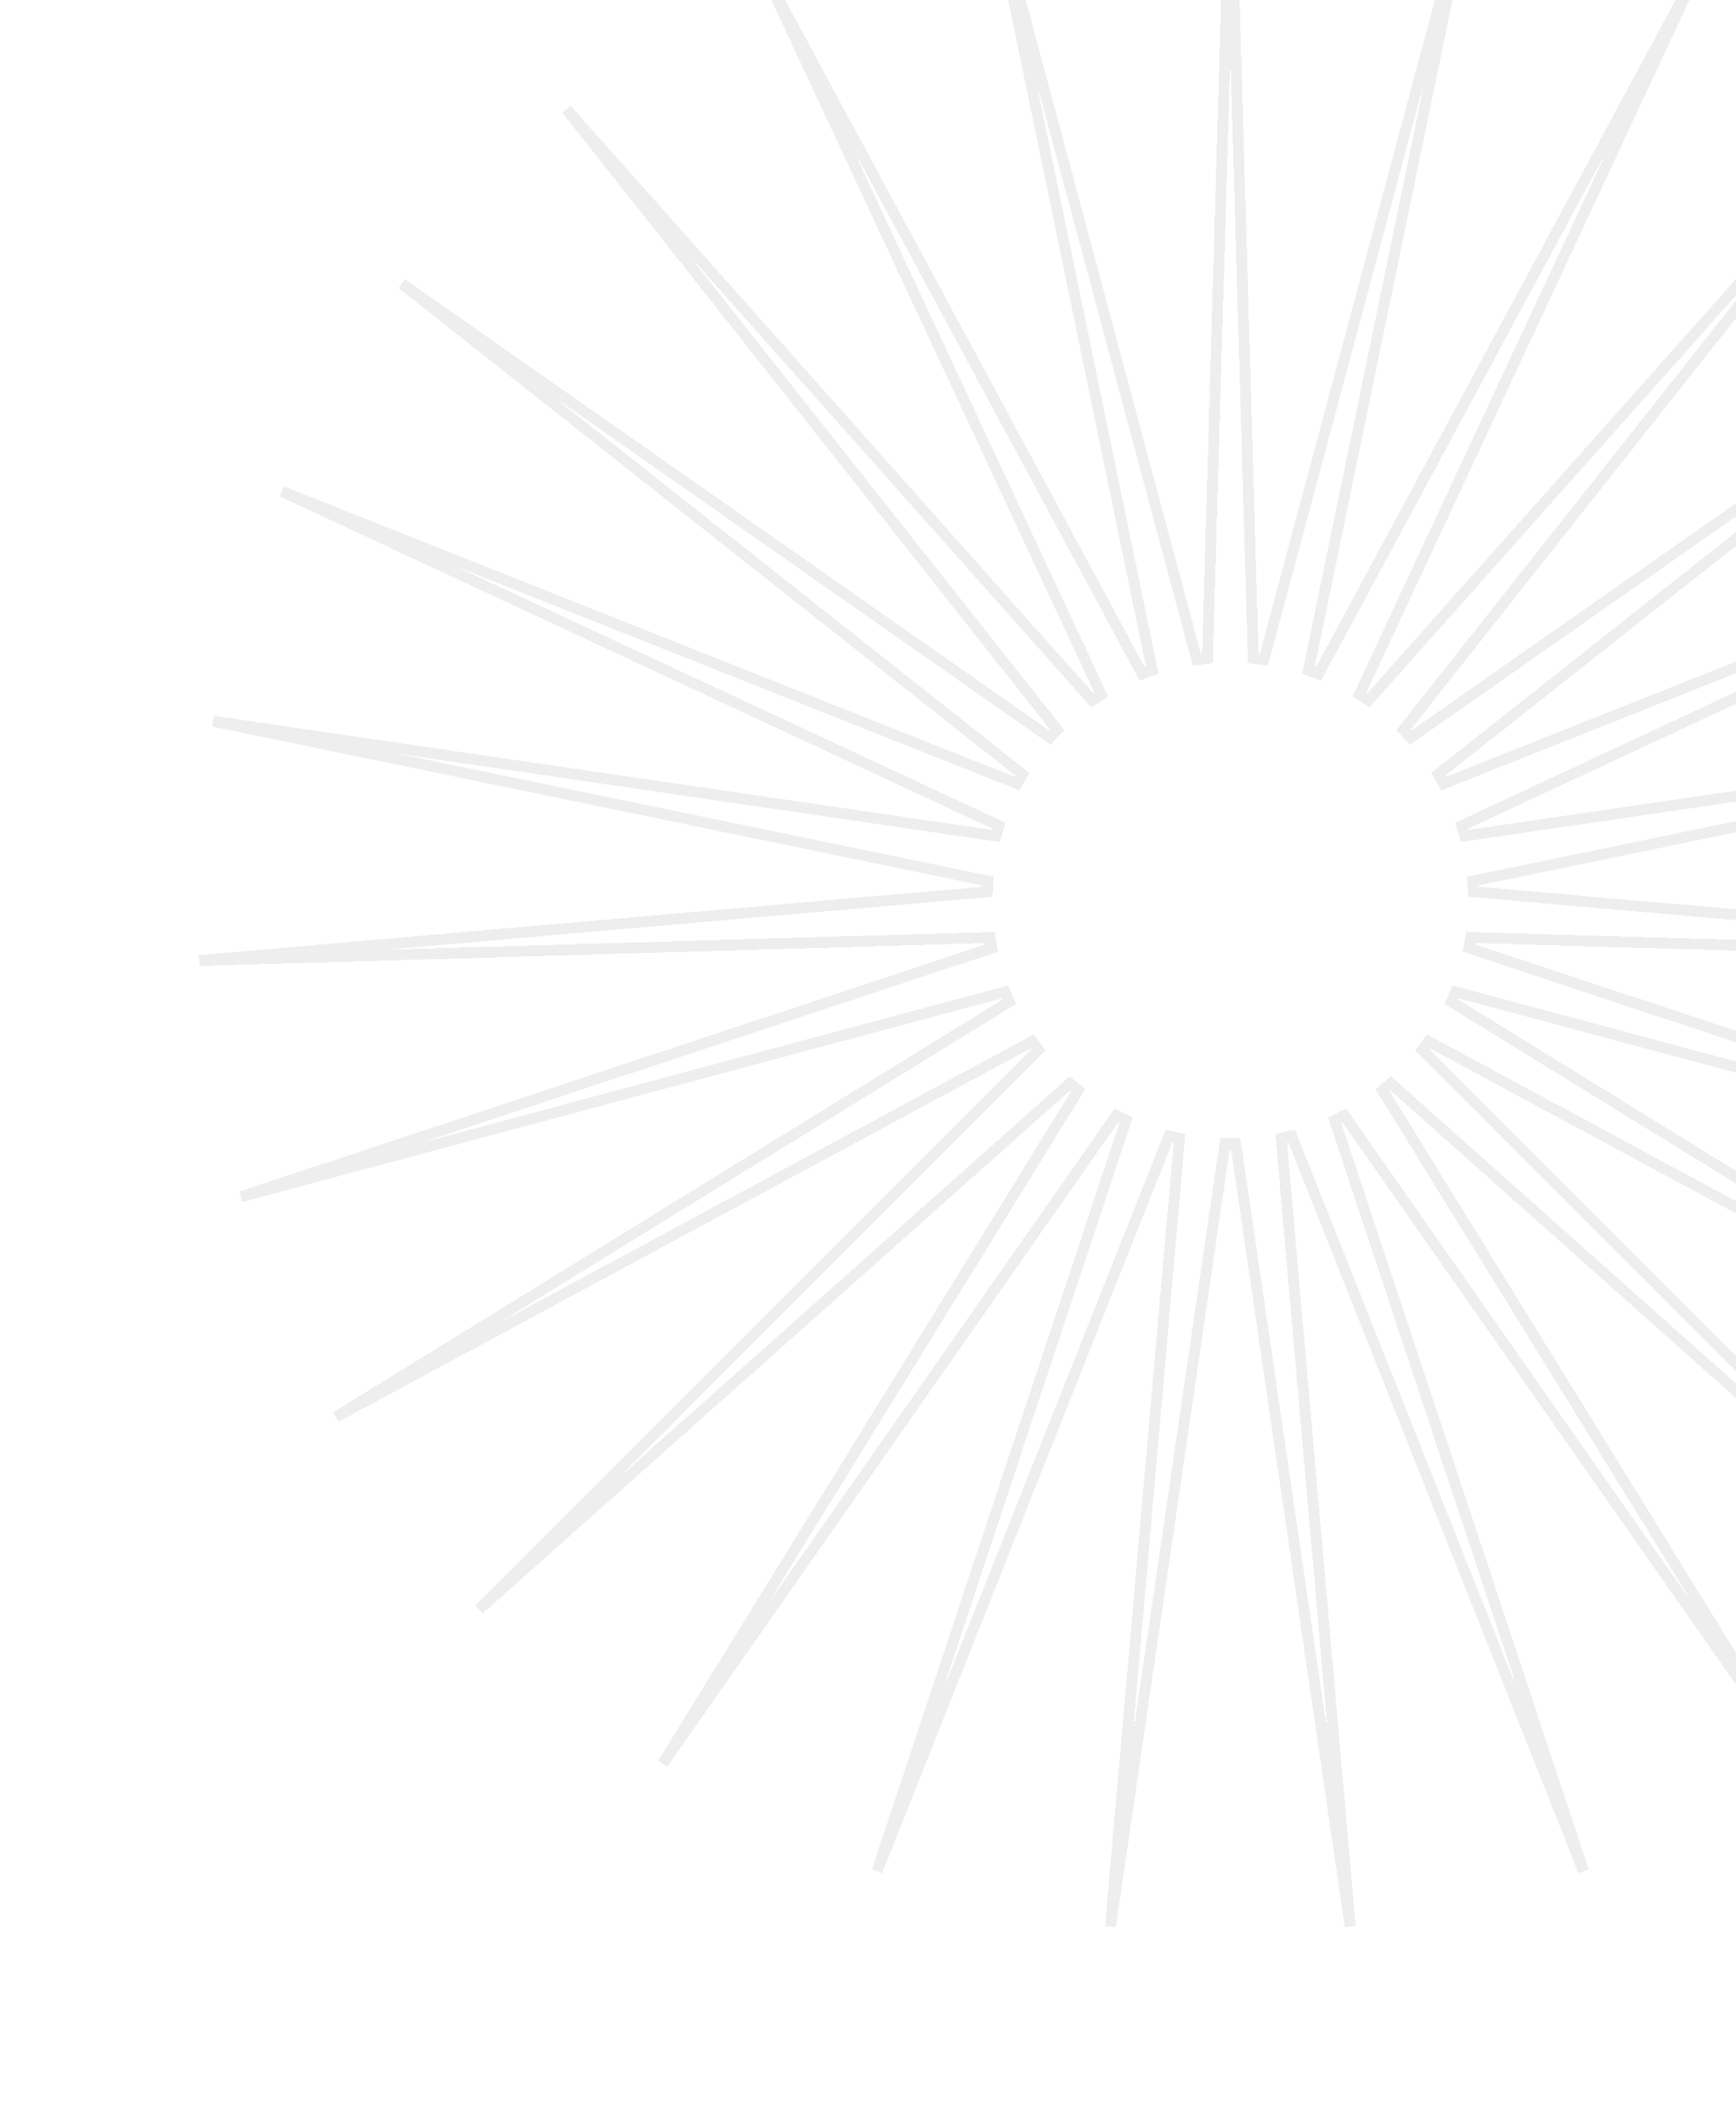 <svg width="642" height="785" viewBox="0 0 642 785" fill="none" xmlns="http://www.w3.org/2000/svg">
<g opacity="0.1" filter="url(#filter0_d_757_164)">
<path d="M463.473 239.468L467.403 239.928L543.082 -42.649L483.892 243.835L487.61 245.188L626.414 -12.315L502.753 252.794L506.06 254.969L700.503 36.421L519.04 265.86L521.757 268.739L761.365 100.918L531.875 282.331L533.854 285.759L805.708 177.719L540.565 301.317L541.701 305.109L831.143 262.675L544.644 321.797L544.873 325.748L836.302 351.208L543.888 342.664L543.201 346.562L820.892 438.54L538.341 362.795L536.773 366.429L785.766 519.968L528.301 381.104L525.938 384.278L732.82 591.109L514.31 396.604L511.277 399.147L664.879 648.106L497.12 408.459L493.583 410.235L585.63 687.902L477.66 416.03L473.81 416.943L499.34 708.358L456.979 418.91H453.021L410.659 708.358L436.19 416.943L432.34 416.03L324.369 687.902L416.417 410.235L412.88 408.459L245.12 648.106L398.723 399.147L395.69 396.604L177.179 591.109L384.062 384.278L381.699 381.104L124.233 519.968L373.227 366.429L371.659 362.795L89.107 438.54L366.799 346.562L366.112 342.664L73.697 351.208L365.127 325.748L365.356 321.797L78.856 262.675L368.299 305.109L369.435 301.317L104.291 177.719L376.146 285.759L378.125 282.331L148.634 100.918L388.243 268.739L390.96 265.86L209.496 36.421L403.94 254.969L407.247 252.794L283.585 -12.315L422.39 245.188L426.108 243.835L366.917 -42.649L442.597 239.928L446.527 239.468L455 -52.95L463.473 239.468Z" stroke="#505050" stroke-width="4" shape-rendering="crispEdges"/>
</g>
<defs>
<filter id="filter0_d_757_164" x="0.763" y="-122" width="908.474" height="906.951" filterUnits="userSpaceOnUse" color-interpolation-filters="sRGB">
<feFlood flood-opacity="0" result="BackgroundImageFix"/>
<feColorMatrix in="SourceAlpha" type="matrix" values="0 0 0 0 0 0 0 0 0 0 0 0 0 0 0 0 0 0 127 0" result="hardAlpha"/>
<feOffset dy="4"/>
<feGaussianBlur stdDeviation="2"/>
<feComposite in2="hardAlpha" operator="out"/>
<feColorMatrix type="matrix" values="0 0 0 0 0 0 0 0 0 0 0 0 0 0 0 0 0 0 0.25 0"/>
<feBlend mode="normal" in2="BackgroundImageFix" result="effect1_dropShadow_757_164"/>
<feBlend mode="normal" in="SourceGraphic" in2="effect1_dropShadow_757_164" result="shape"/>
</filter>
</defs>
</svg>
